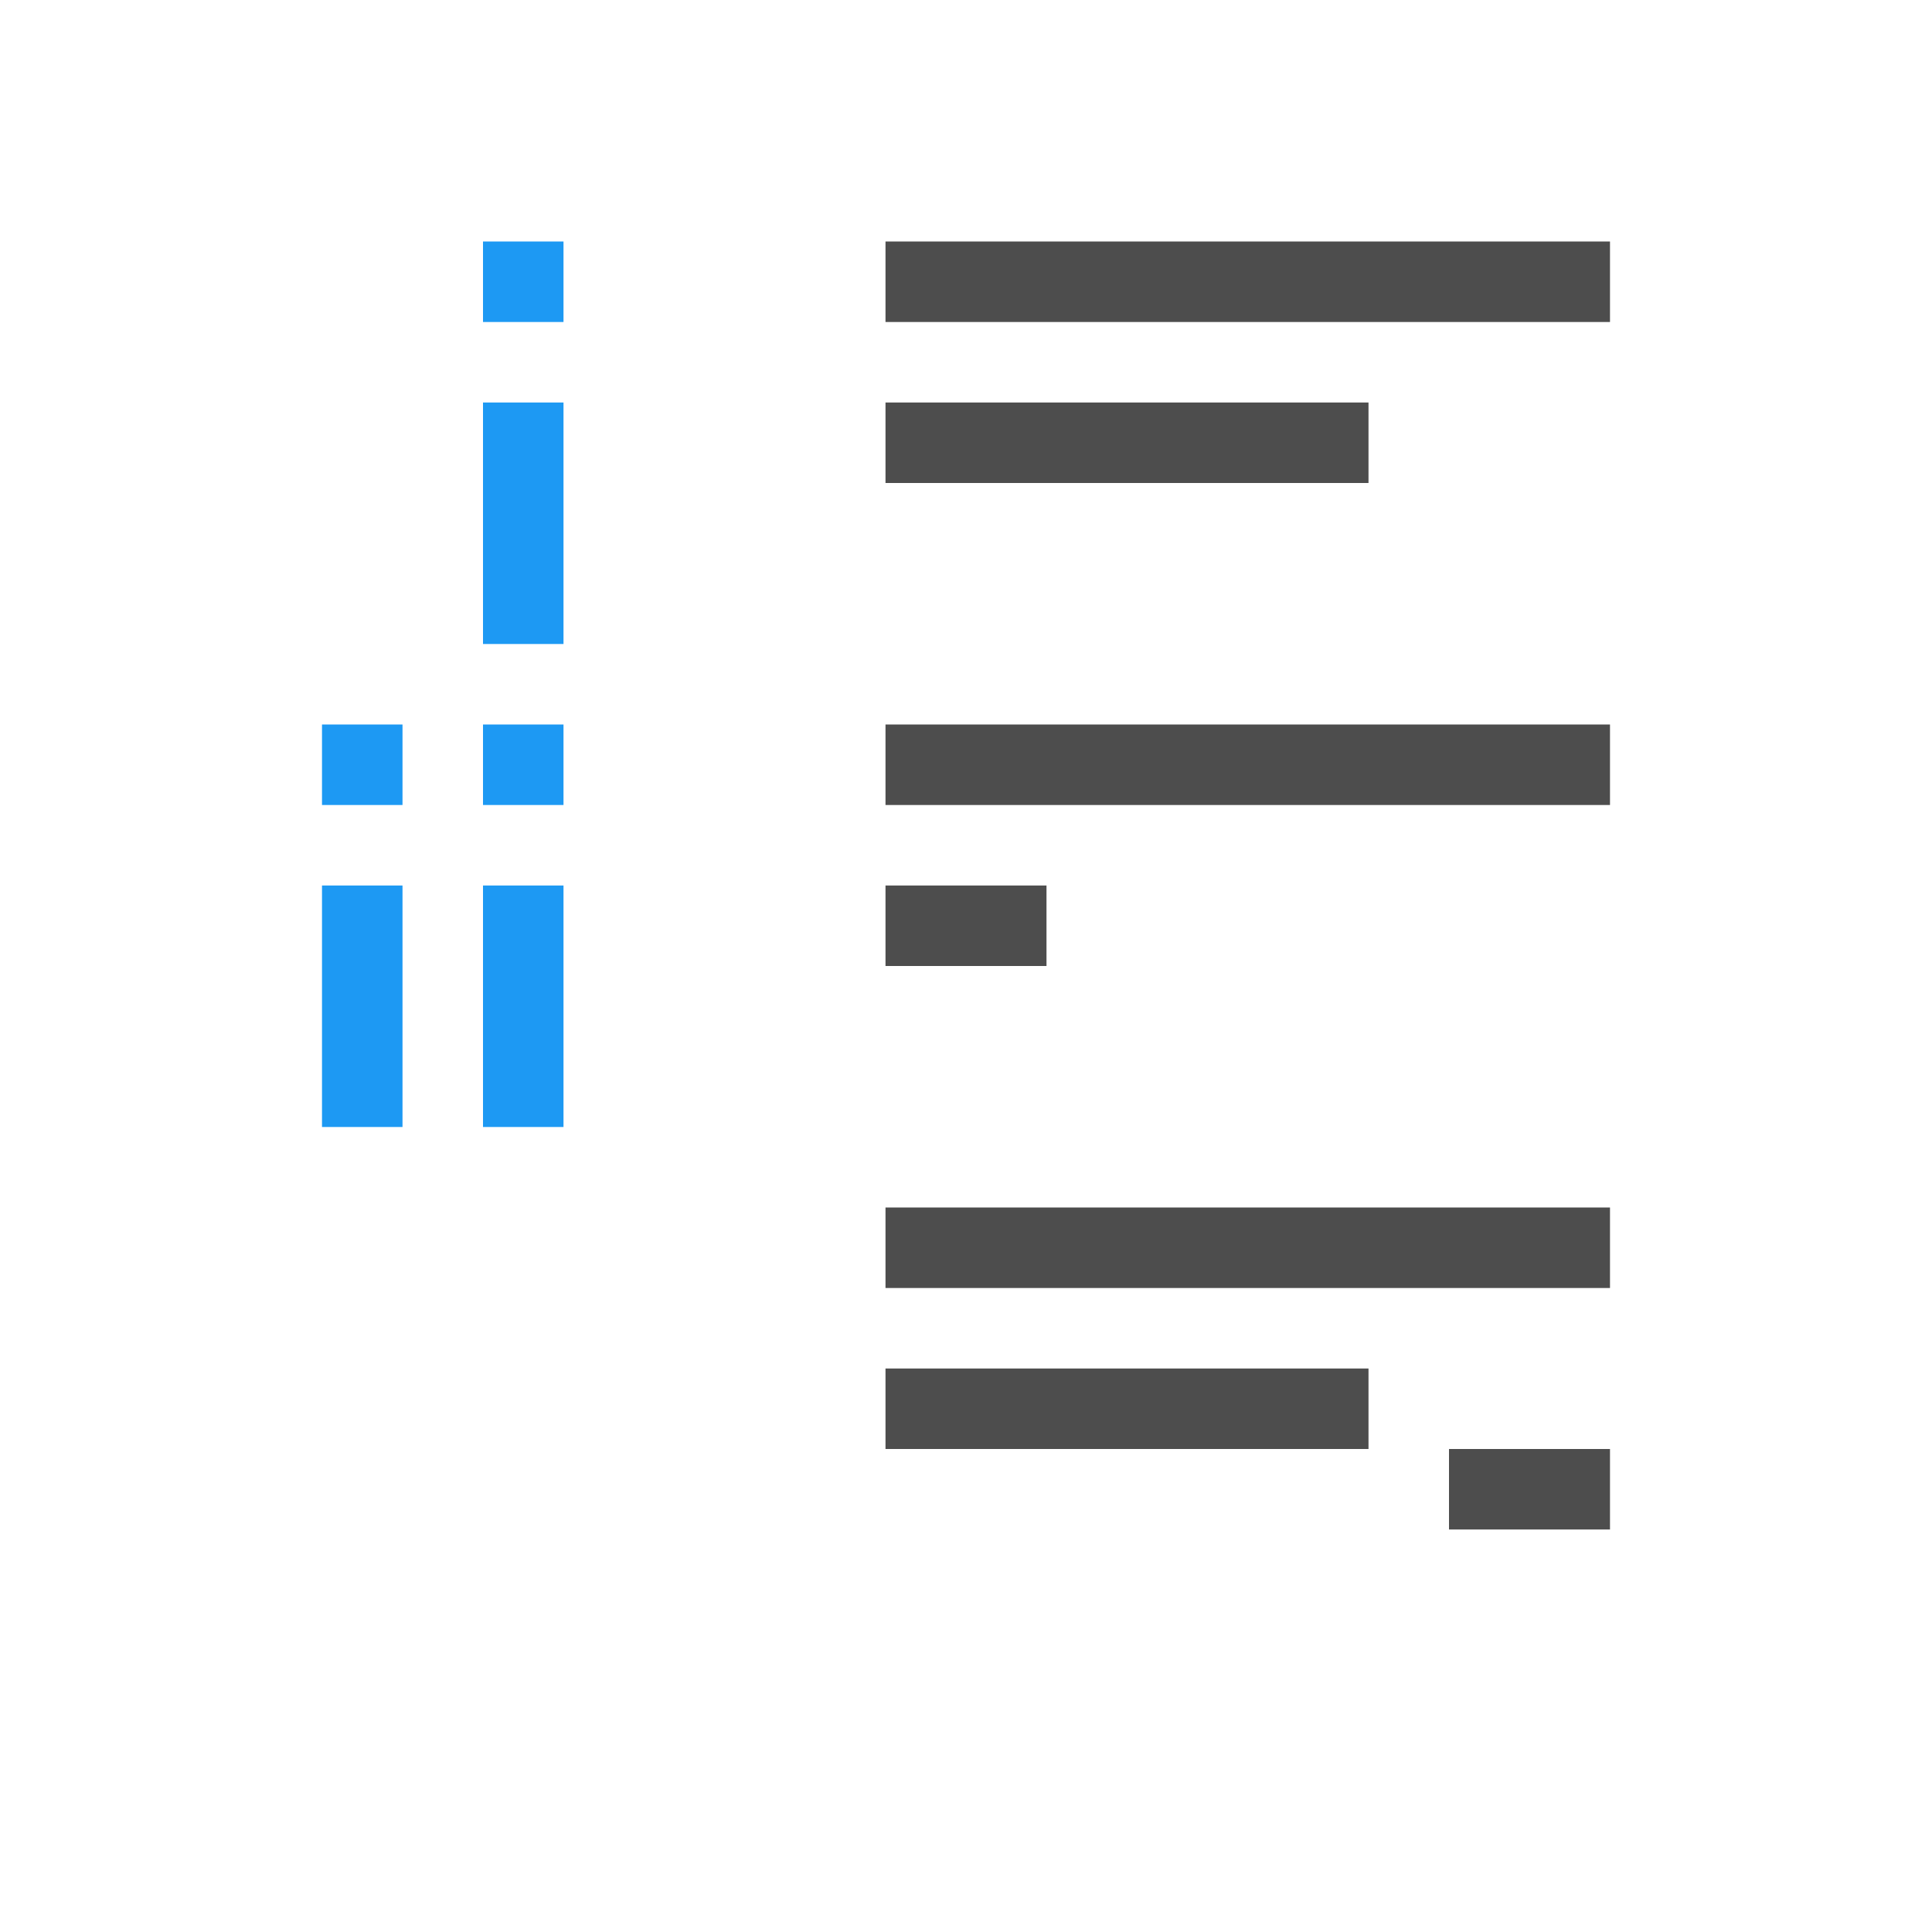 <svg viewBox="0 0 24 24" xmlns="http://www.w3.org/2000/svg"><path d="m11 3v1h9v-1zm0 2v1h6v-1zm0 4v1h9v-1zm0 2v1h2v-1zm0 4v1h9v-1zm0 2v1h6v-1zm7 1v1h2v-1z" fill="#4d4d4d"/><path d="m6 3v1h1v-1zm0 2v3h1v-3zm-2 4v1h1v-1zm2 0v1h1v-1zm-2 2v3h1v-3zm2 0v3h1v-3z" fill="#1d99f3"/></svg>